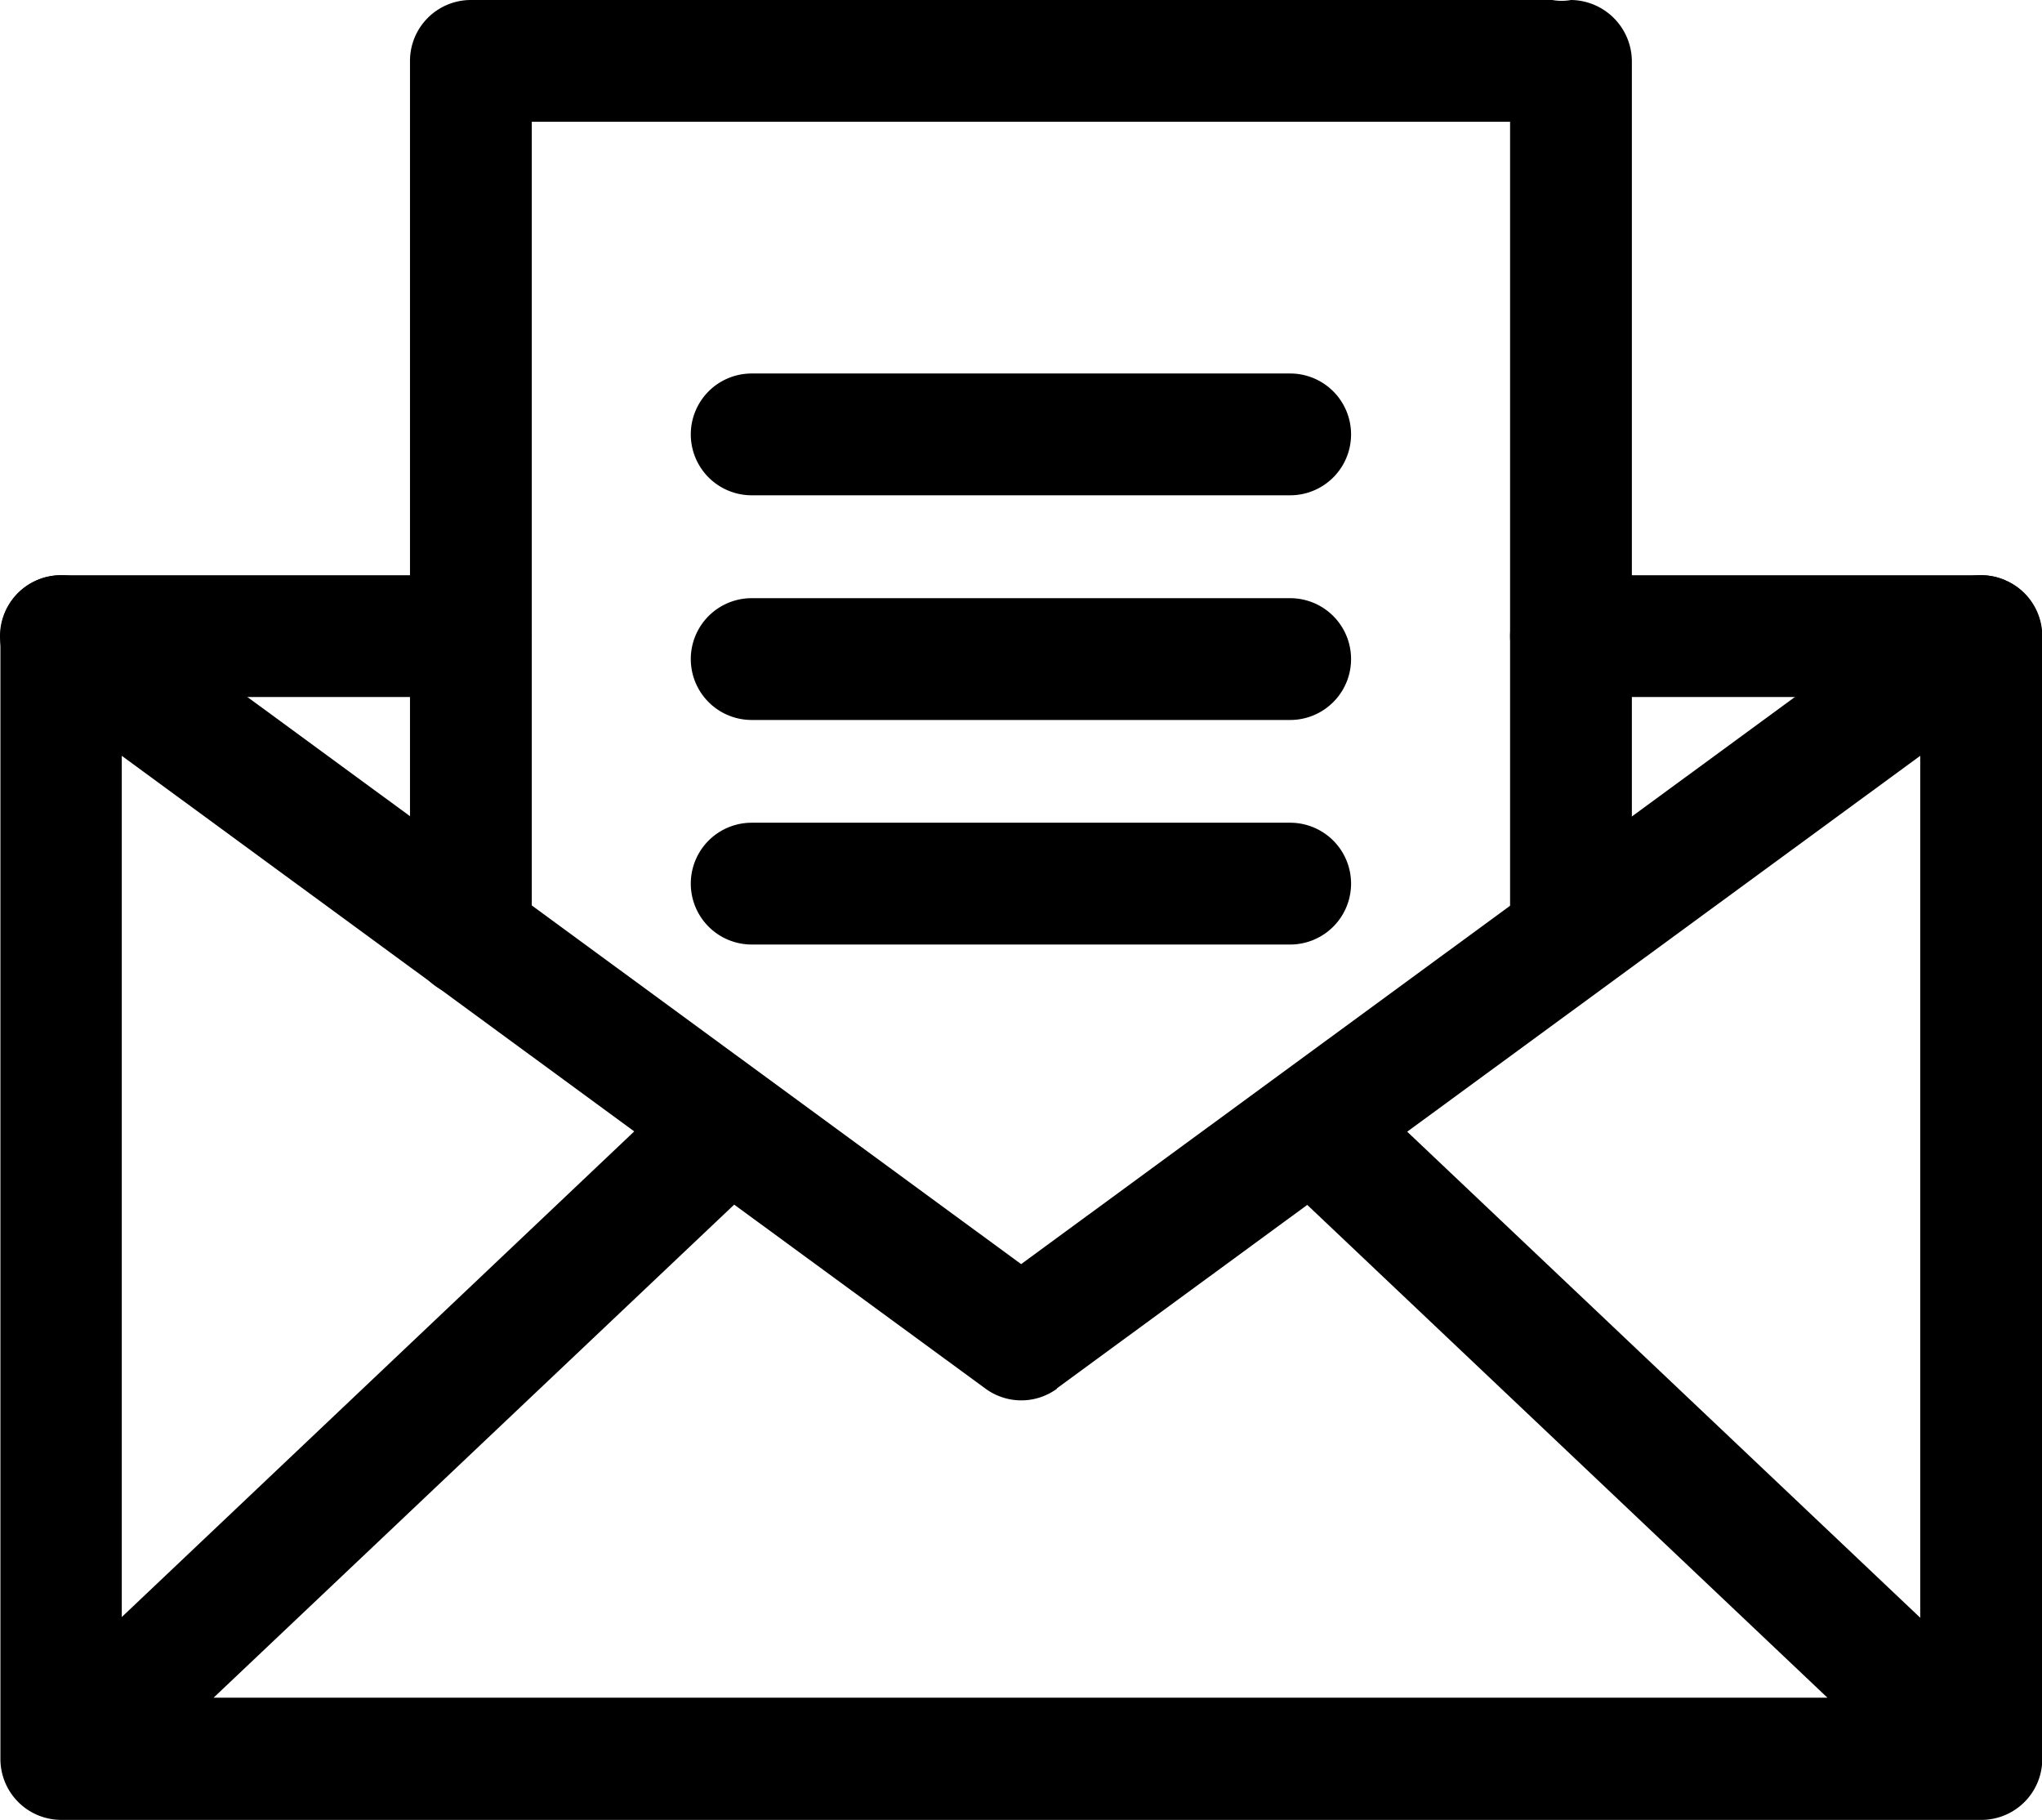 <svg xmlns="http://www.w3.org/2000/svg" width="14.588" height="13" viewBox="0 0 14.588 13">
  <g transform="translate(-874.392 -421.451)">
    <path class="a" d="M877.756,426.43h-2.929a.435.435,0,0,1,0-.87h2.929a.435.435,0,0,1,0,.87Z"/>
    <path class="a" d="M888.544,426.43h-2.929a.435.435,0,0,1,0-.87h2.929a.435.435,0,1,1,0,.87Z"/>
    <path class="a" d="M885.615,421.451a.371.371,0,0,1-.133,0h-7.726a.435.435,0,0,0-.435.435v6.255a.435.435,0,1,0,.87,0v-5.82h6.989v5.812a.435.435,0,1,0,.87,0v-6.239A.44.44,0,0,0,885.615,421.451Z"/>
    <path class="a" d="M883.609,424.119h-3.847a.435.435,0,0,0,0,.87h3.847a.435.435,0,0,0,0-.87Z"/>
    <path class="a" d="M883.609,425.724h-3.847a.435.435,0,1,0,0,.87h3.847a.435.435,0,1,0,0-.87Z"/>
    <path class="a" d="M883.609,427.328h-3.847a.435.435,0,1,0,0,.87h3.847a.435.435,0,1,0,0-.87Z"/>
    <path class="a" d="M888.741,425.607a.435.435,0,0,0-.454.037l-6.6,4.837-6.6-4.837a.435.435,0,0,0-.692.351v8.021a.435.435,0,0,0,.435.435h13.717a.435.435,0,0,0,.435-.435v-8.021A.433.433,0,0,0,888.741,425.607Zm-.631,7.4-3.665-3.472,3.665-2.685Zm-6.167-1.639,1.788-1.31,3.716,3.52H875.918l3.719-3.522,1.792,1.312A.432.432,0,0,0,881.943,431.371Zm-3.02-1.835-3.661,3.469v-6.152Z"/>
  </g>
</svg>

